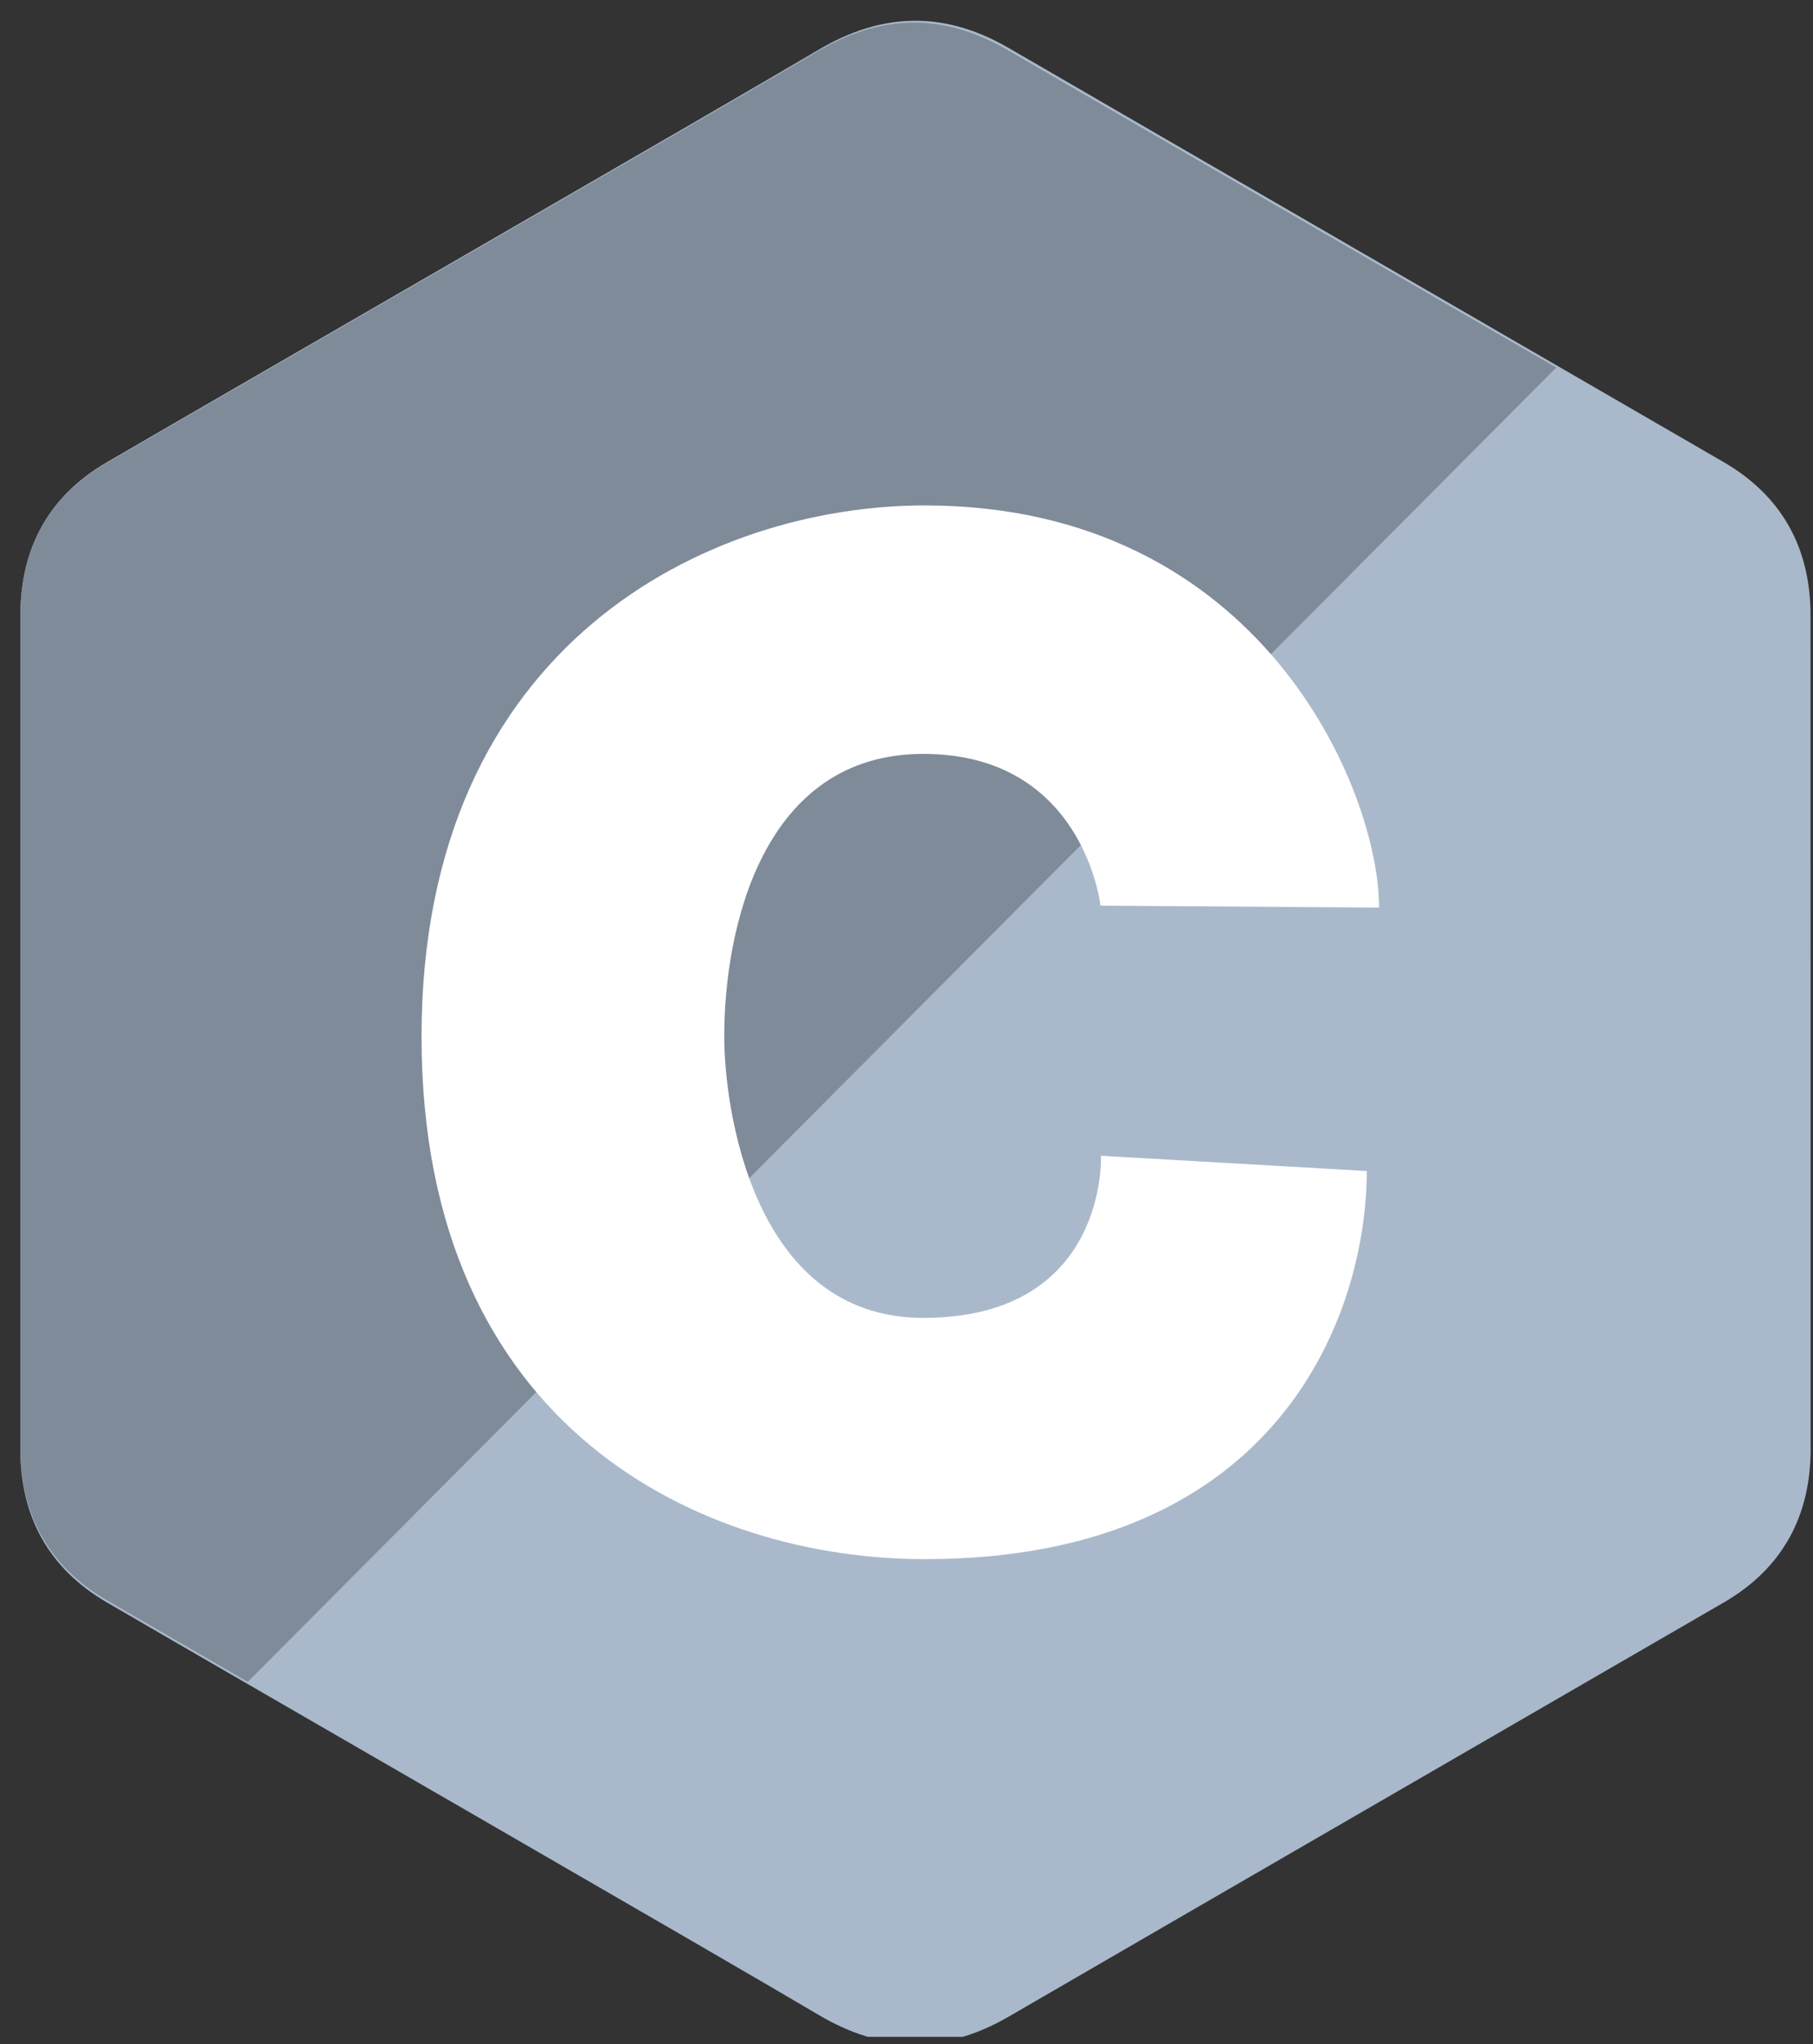 <svg width="63" height="71" viewBox="0 0 63 71" fill="none" xmlns="http://www.w3.org/2000/svg">
<rect x="0" y="0" width="63" height="71" fill="#333333" stroke="none"/>
<g clip-path="url(#clip0)">
<path d="M62.914 21.378C62.914 20.197 62.663 19.153 62.154 18.257C61.655 17.376 60.907 16.638 59.903 16.053C51.621 11.255 43.331 6.47 35.051 1.667C32.819 0.372 30.655 0.419 28.439 1.732C25.143 3.686 8.638 13.188 3.72 16.051C1.694 17.229 0.709 19.032 0.708 21.376C0.705 31.027 0.708 40.678 0.705 50.329C0.706 51.484 0.946 52.508 1.432 53.391C1.932 54.298 2.691 55.057 3.717 55.654C8.635 58.517 25.142 68.018 28.438 69.973C30.655 71.287 32.819 71.334 35.052 70.038C43.332 65.234 51.622 60.45 59.906 55.651C60.932 55.054 61.691 54.295 62.191 53.388C62.676 52.506 62.917 51.482 62.918 50.326C62.918 50.326 62.918 31.03 62.914 21.378Z" fill="#A9B9CB"/>
<path d="M34.995 1.729C32.767 0.437 30.606 0.484 28.394 1.794C25.103 3.743 8.625 13.221 3.715 16.076C1.693 17.251 0.709 19.049 0.708 21.387C0.705 31.013 0.708 40.639 0.705 50.265C0.706 51.417 0.946 52.438 1.431 53.319C1.93 54.224 2.687 54.981 3.712 55.576C5.344 56.523 6.977 57.468 8.611 58.411L54.078 12.766C47.716 9.089 41.353 5.414 34.995 1.729Z" fill="#7F8B99"/>
<path d="M38.241 31.453L47.922 31.521C47.922 27.472 43.839 17.554 32.133 17.554C24.674 17.554 14.648 22.315 14.648 36.001C14.648 49.687 24.477 54.15 32.133 54.15C44.531 54.15 47.494 45.537 47.494 40.67L38.258 40.14C38.258 40.14 38.505 45.77 32.084 45.77C26.156 45.77 25.167 38.48 25.167 36.001C25.167 32.232 26.502 26.183 32.084 26.183C37.665 26.183 38.241 31.453 38.241 31.453Z" fill="white"/>
</g>
<defs>
<clipPath id="clip0">
<rect width="62.213" height="70.264" fill="white" transform="translate(0.705 0.476)"/>
</clipPath>
</defs>
</svg>
